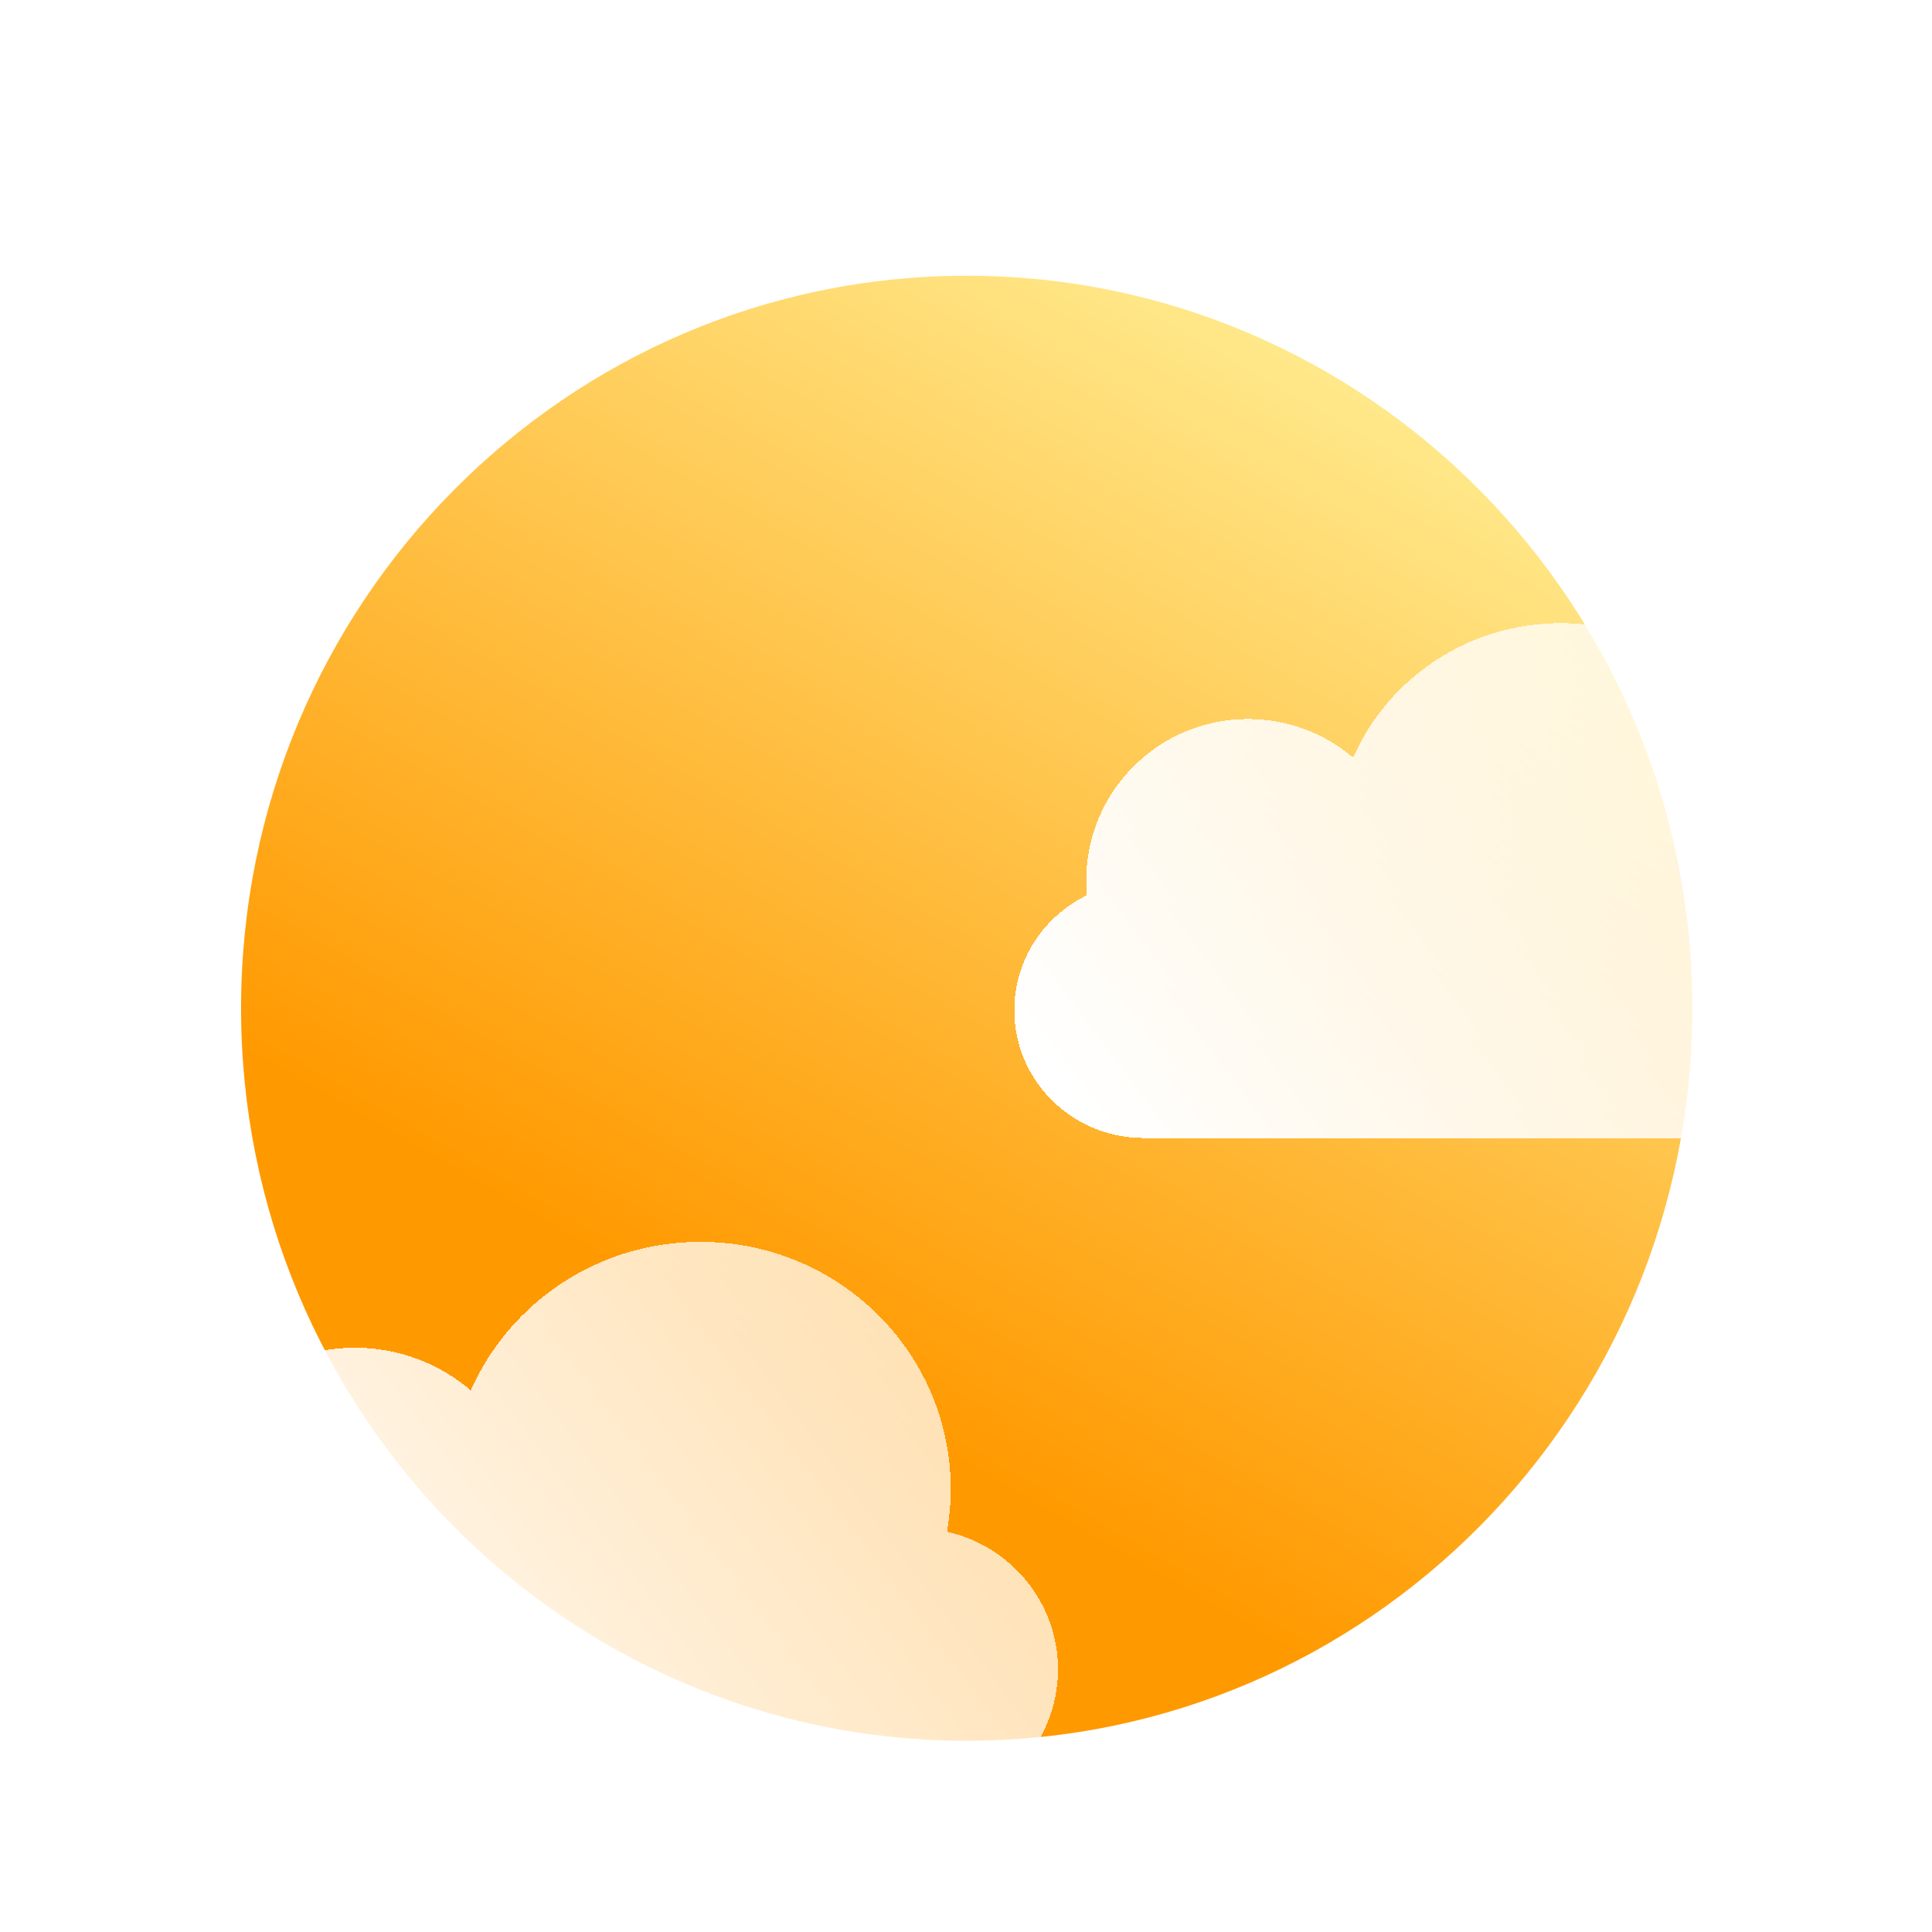 <svg width="40" height="40" viewBox="0 0 40 40" fill="none" xmlns="http://www.w3.org/2000/svg">
<g clip-path="url(#clip0_107_22)">
<g filter="url(#filter0_d_107_22)">
<path d="M17.922 7.427C17.968 7.167 17.992 6.899 17.992 6.626C17.992 4.071 15.894 2 13.306 2C11.382 2 9.729 3.145 9.007 4.782C8.422 4.284 7.664 3.983 6.835 3.983C4.986 3.983 3.488 5.479 3.488 7.324C3.488 7.427 3.492 7.528 3.501 7.629C2.612 8.059 2 8.961 2 10.004C2 11.464 3.199 12.648 4.678 12.648H17.322C18.801 12.648 20 11.464 20 10.004C20 8.748 19.112 7.696 17.922 7.427Z" fill="url(#paint0_linear_107_22)" shape-rendering="crispEdges"/>
</g>
<g filter="url(#filter1_i_107_22)">
<path d="M35.038 20.166C35.038 28.541 28.312 35.331 20.014 35.331C11.717 35.331 4.991 28.541 4.991 20.166C4.991 11.79 11.717 5 20.014 5C28.312 5 35.038 11.79 35.038 20.166Z" fill="url(#paint1_linear_107_22)"/>
</g>
<g filter="url(#filter2_d_107_22)">
<path d="M36.94 17.773C36.986 17.513 37.01 17.245 37.01 16.972C37.01 14.414 34.909 12.34 32.319 12.34C30.392 12.34 28.737 13.486 28.015 15.125C27.43 14.626 26.67 14.325 25.84 14.325C23.989 14.325 22.489 15.823 22.489 17.67C22.489 17.773 22.494 17.875 22.503 17.975C21.613 18.406 21 19.309 21 20.353C21 21.815 22.2 23 23.681 23H36.34C37.82 23 39.02 21.815 39.02 20.353C39.02 19.095 38.131 18.042 36.94 17.773Z" fill="url(#paint2_linear_107_22)" shape-rendering="crispEdges"/>
</g>
<g filter="url(#filter3_d_107_22)">
<path d="M19.607 31.002C19.657 30.714 19.684 30.418 19.684 30.116C19.684 27.291 17.364 25 14.502 25C12.375 25 10.546 26.266 9.748 28.076C9.102 27.525 8.263 27.192 7.346 27.192C5.302 27.192 3.645 28.847 3.645 30.887C3.645 31.001 3.65 31.113 3.66 31.224C2.677 31.7 2 32.697 2 33.851C2 35.466 3.326 36.775 4.961 36.775H18.944C20.579 36.775 21.905 35.466 21.905 33.851C21.905 32.462 20.923 31.299 19.607 31.002Z" fill="url(#paint3_linear_107_22)" shape-rendering="crispEdges"/>
</g>
</g>
<defs>
<filter id="filter0_d_107_22" x="-0.242" y="0.319" width="22.483" height="15.131" filterUnits="userSpaceOnUse" color-interpolation-filters="sRGB">
<feFlood flood-opacity="0" result="BackgroundImageFix"/>
<feColorMatrix in="SourceAlpha" type="matrix" values="0 0 0 0 0 0 0 0 0 0 0 0 0 0 0 0 0 0 127 0" result="hardAlpha"/>
<feOffset dy="0.56"/>
<feGaussianBlur stdDeviation="1.121"/>
<feComposite in2="hardAlpha" operator="out"/>
<feColorMatrix type="matrix" values="0 0 0 0 0 0 0 0 0 0 0 0 0 0 0 0 0 0 0.15 0"/>
<feBlend mode="normal" in2="BackgroundImageFix" result="effect1_dropShadow_107_22"/>
<feBlend mode="normal" in="SourceGraphic" in2="effect1_dropShadow_107_22" result="shape"/>
</filter>
<filter id="filter1_i_107_22" x="4.991" y="5" width="30.047" height="31.04" filterUnits="userSpaceOnUse" color-interpolation-filters="sRGB">
<feFlood flood-opacity="0" result="BackgroundImageFix"/>
<feBlend mode="normal" in="SourceGraphic" in2="BackgroundImageFix" result="shape"/>
<feColorMatrix in="SourceAlpha" type="matrix" values="0 0 0 0 0 0 0 0 0 0 0 0 0 0 0 0 0 0 127 0" result="hardAlpha"/>
<feOffset dy="0.709"/>
<feGaussianBlur stdDeviation="1.276"/>
<feComposite in2="hardAlpha" operator="arithmetic" k2="-1" k3="1"/>
<feColorMatrix type="matrix" values="0 0 0 0 1 0 0 0 0 1 0 0 0 0 1 0 0 0 0.81 0"/>
<feBlend mode="normal" in2="shape" result="effect1_innerShadow_107_22"/>
</filter>
<filter id="filter2_d_107_22" x="18.756" y="10.657" width="22.509" height="15.148" filterUnits="userSpaceOnUse" color-interpolation-filters="sRGB">
<feFlood flood-opacity="0" result="BackgroundImageFix"/>
<feColorMatrix in="SourceAlpha" type="matrix" values="0 0 0 0 0 0 0 0 0 0 0 0 0 0 0 0 0 0 127 0" result="hardAlpha"/>
<feOffset dy="0.561"/>
<feGaussianBlur stdDeviation="1.122"/>
<feComposite in2="hardAlpha" operator="out"/>
<feColorMatrix type="matrix" values="0 0 0 0 0 0 0 0 0 0 0 0 0 0 0 0 0 0 0.15 0"/>
<feBlend mode="normal" in2="BackgroundImageFix" result="effect1_dropShadow_107_22"/>
<feBlend mode="normal" in="SourceGraphic" in2="effect1_dropShadow_107_22" result="shape"/>
</filter>
<filter id="filter3_d_107_22" x="-0.844" y="22.867" width="25.592" height="17.462" filterUnits="userSpaceOnUse" color-interpolation-filters="sRGB">
<feFlood flood-opacity="0" result="BackgroundImageFix"/>
<feColorMatrix in="SourceAlpha" type="matrix" values="0 0 0 0 0 0 0 0 0 0 0 0 0 0 0 0 0 0 127 0" result="hardAlpha"/>
<feOffset dy="0.711"/>
<feGaussianBlur stdDeviation="1.422"/>
<feComposite in2="hardAlpha" operator="out"/>
<feColorMatrix type="matrix" values="0 0 0 0 0 0 0 0 0 0 0 0 0 0 0 0 0 0 0.15 0"/>
<feBlend mode="normal" in2="BackgroundImageFix" result="effect1_dropShadow_107_22"/>
<feBlend mode="normal" in="SourceGraphic" in2="effect1_dropShadow_107_22" result="shape"/>
</filter>
<linearGradient id="paint0_linear_107_22" x1="3.145" y1="11.697" x2="21.258" y2="-1.896" gradientUnits="userSpaceOnUse">
<stop stop-color="white"/>
<stop offset="1" stop-color="white" stop-opacity="0.58"/>
</linearGradient>
<linearGradient id="paint1_linear_107_22" x1="17.732" y1="28.42" x2="30.27" y2="6.637" gradientUnits="userSpaceOnUse">
<stop stop-color="#FF9900"/>
<stop offset="1" stop-color="#FFEE94"/>
</linearGradient>
<linearGradient id="paint2_linear_107_22" x1="22.146" y1="22.048" x2="40.28" y2="8.44" gradientUnits="userSpaceOnUse">
<stop stop-color="white"/>
<stop offset="1" stop-color="white" stop-opacity="0.58"/>
</linearGradient>
<linearGradient id="paint3_linear_107_22" x1="3.266" y1="35.723" x2="23.296" y2="20.692" gradientUnits="userSpaceOnUse">
<stop stop-color="white"/>
<stop offset="1" stop-color="white" stop-opacity="0.58"/>
</linearGradient>
<clipPath id="clip0_107_22">
<rect width="40" height="40" fill="white"/>
</clipPath>
</defs>
</svg>
